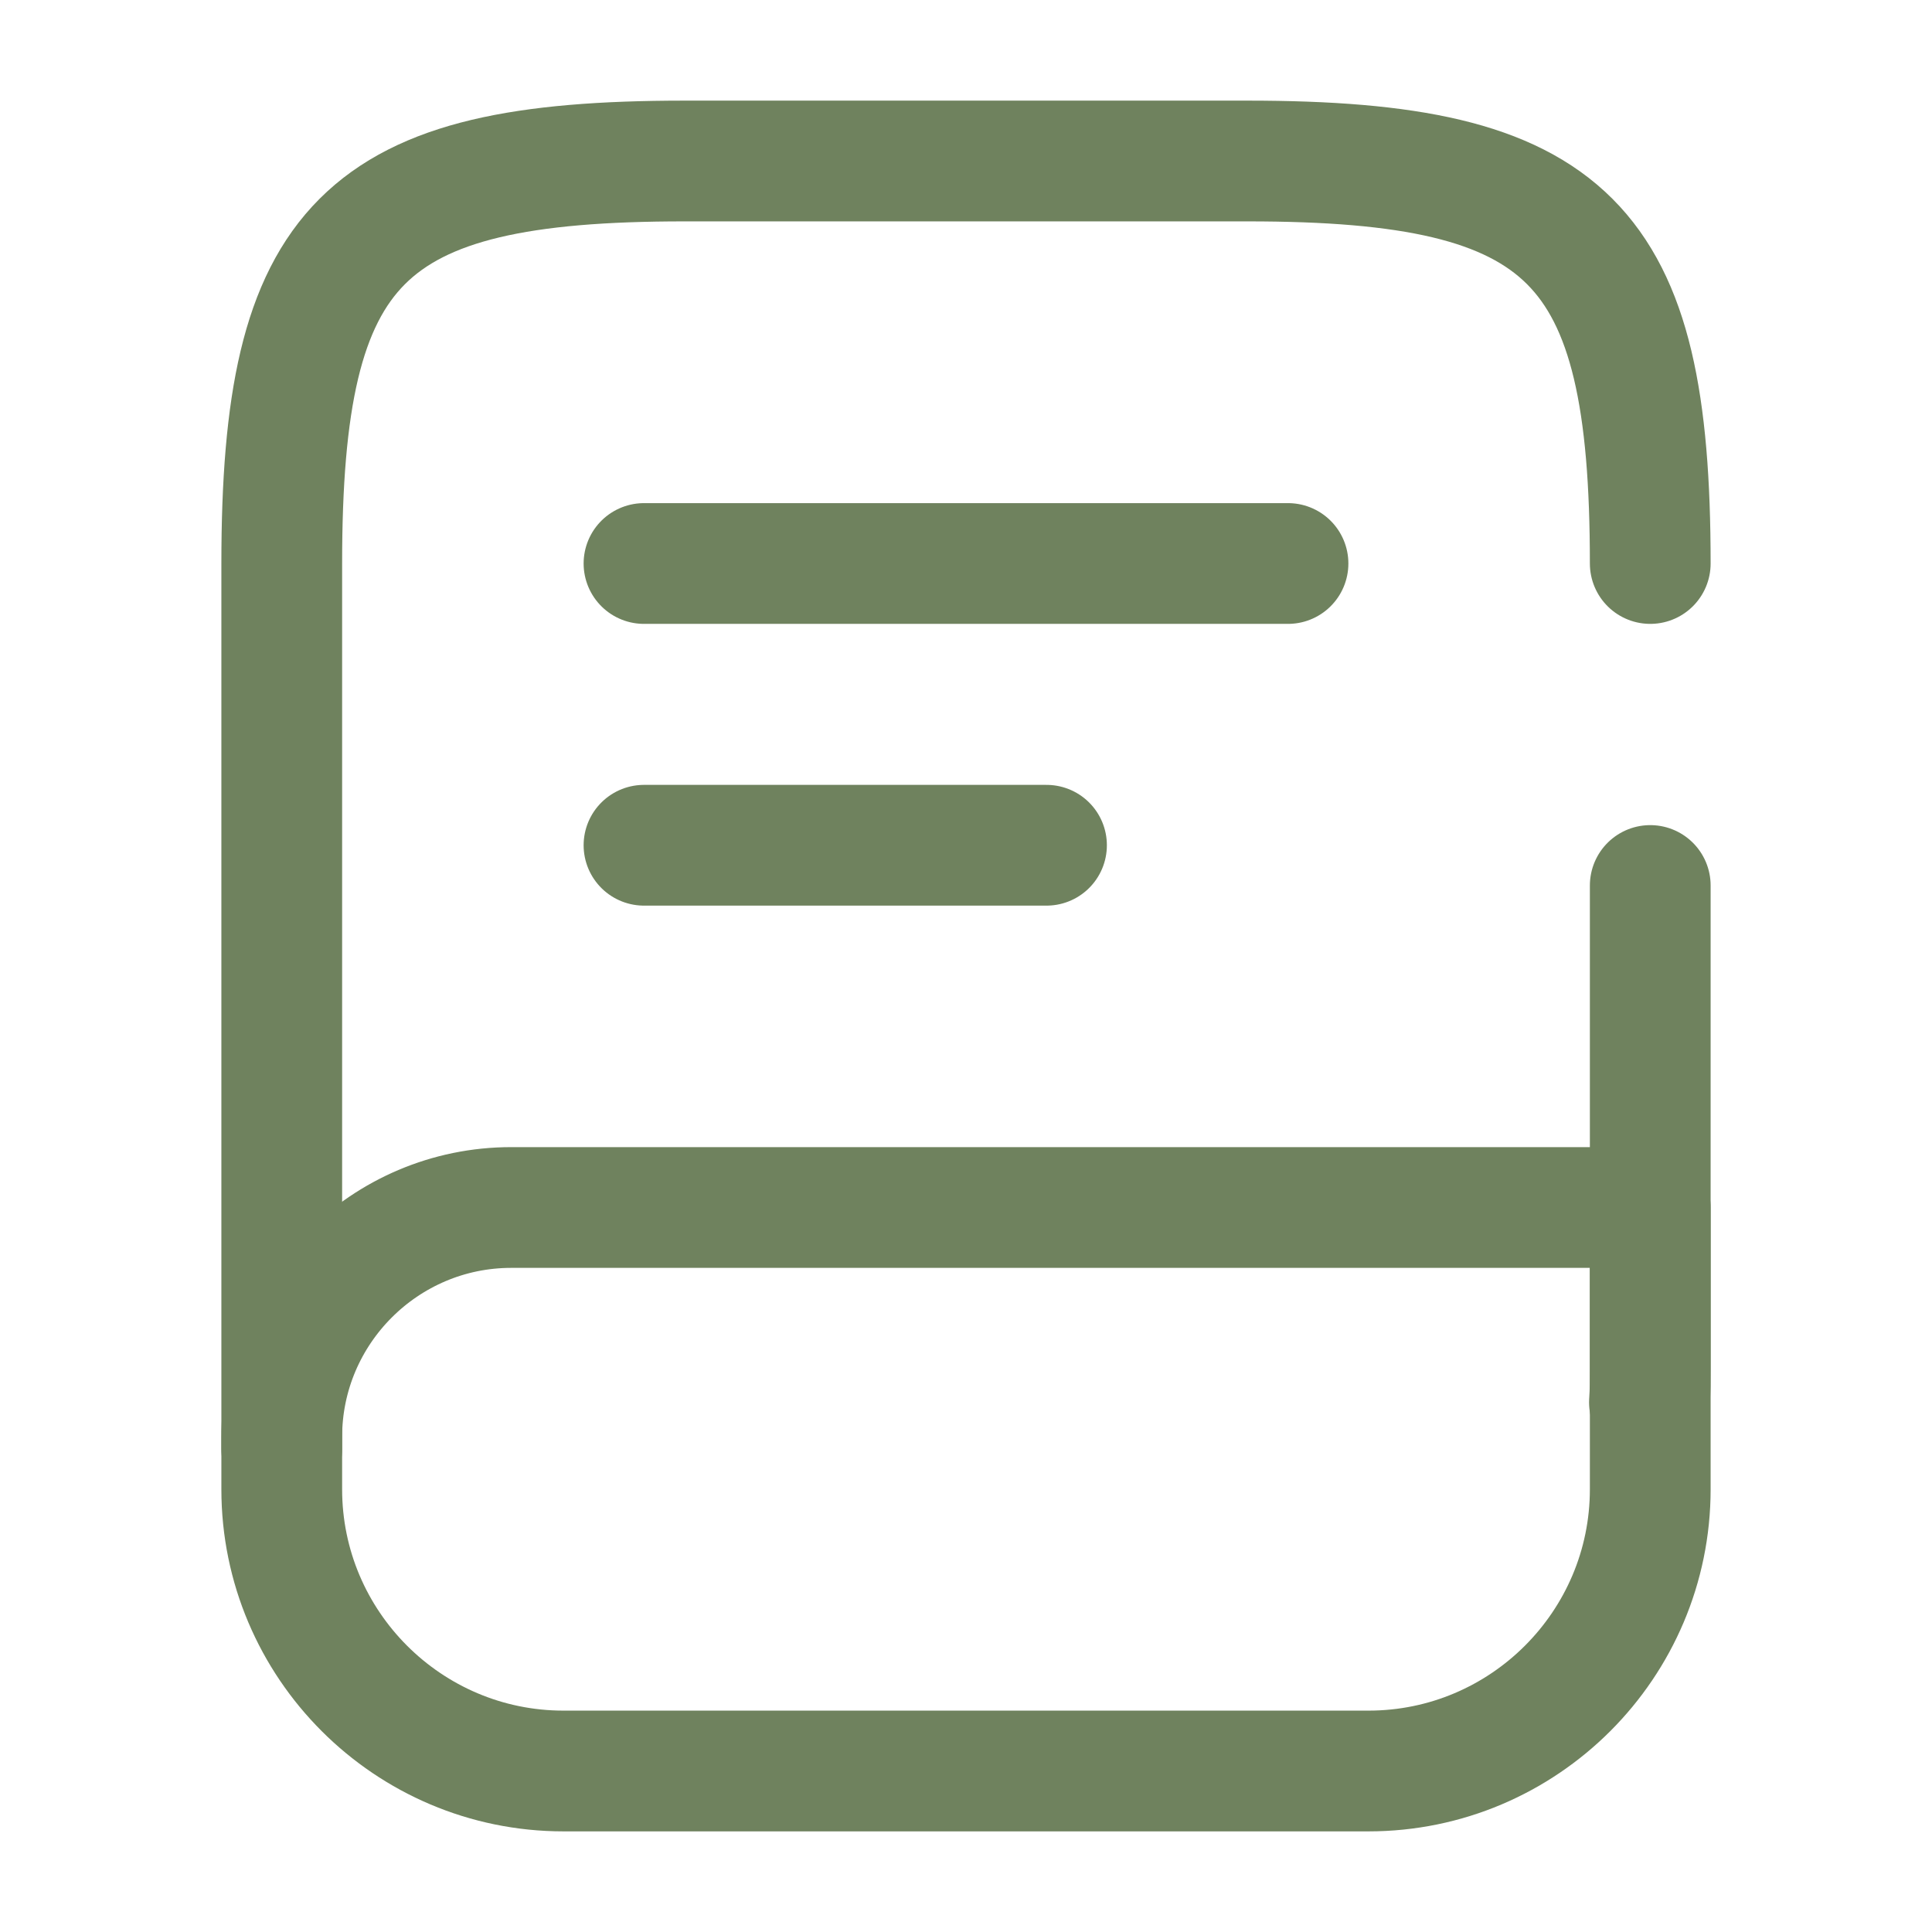 <svg fill="none" height="24" viewBox="0 0 24 24" width="24" xmlns="http://www.w3.org/2000/svg"><g stroke="#6F825E" stroke-linecap="round" stroke-linejoin="round" stroke-width="1.5"><path d="m20.5 11v6c0 .14 0 .28-.01.42"/><path d="m3.5 18v-11c0-4 1-5 5-5h7c4 0 5 1 5 5"/><path d="m6.35 15h14.15v3.5c0 1.93-1.57 3.5-3.5 3.5h-10c-1.93 0-3.5-1.57-3.5-3.5v-.65c0-1.57 1.28-2.85 2.85-2.85z"/><path d="m8 7h8"/><path d="m8 10.5h5"/></g></svg>